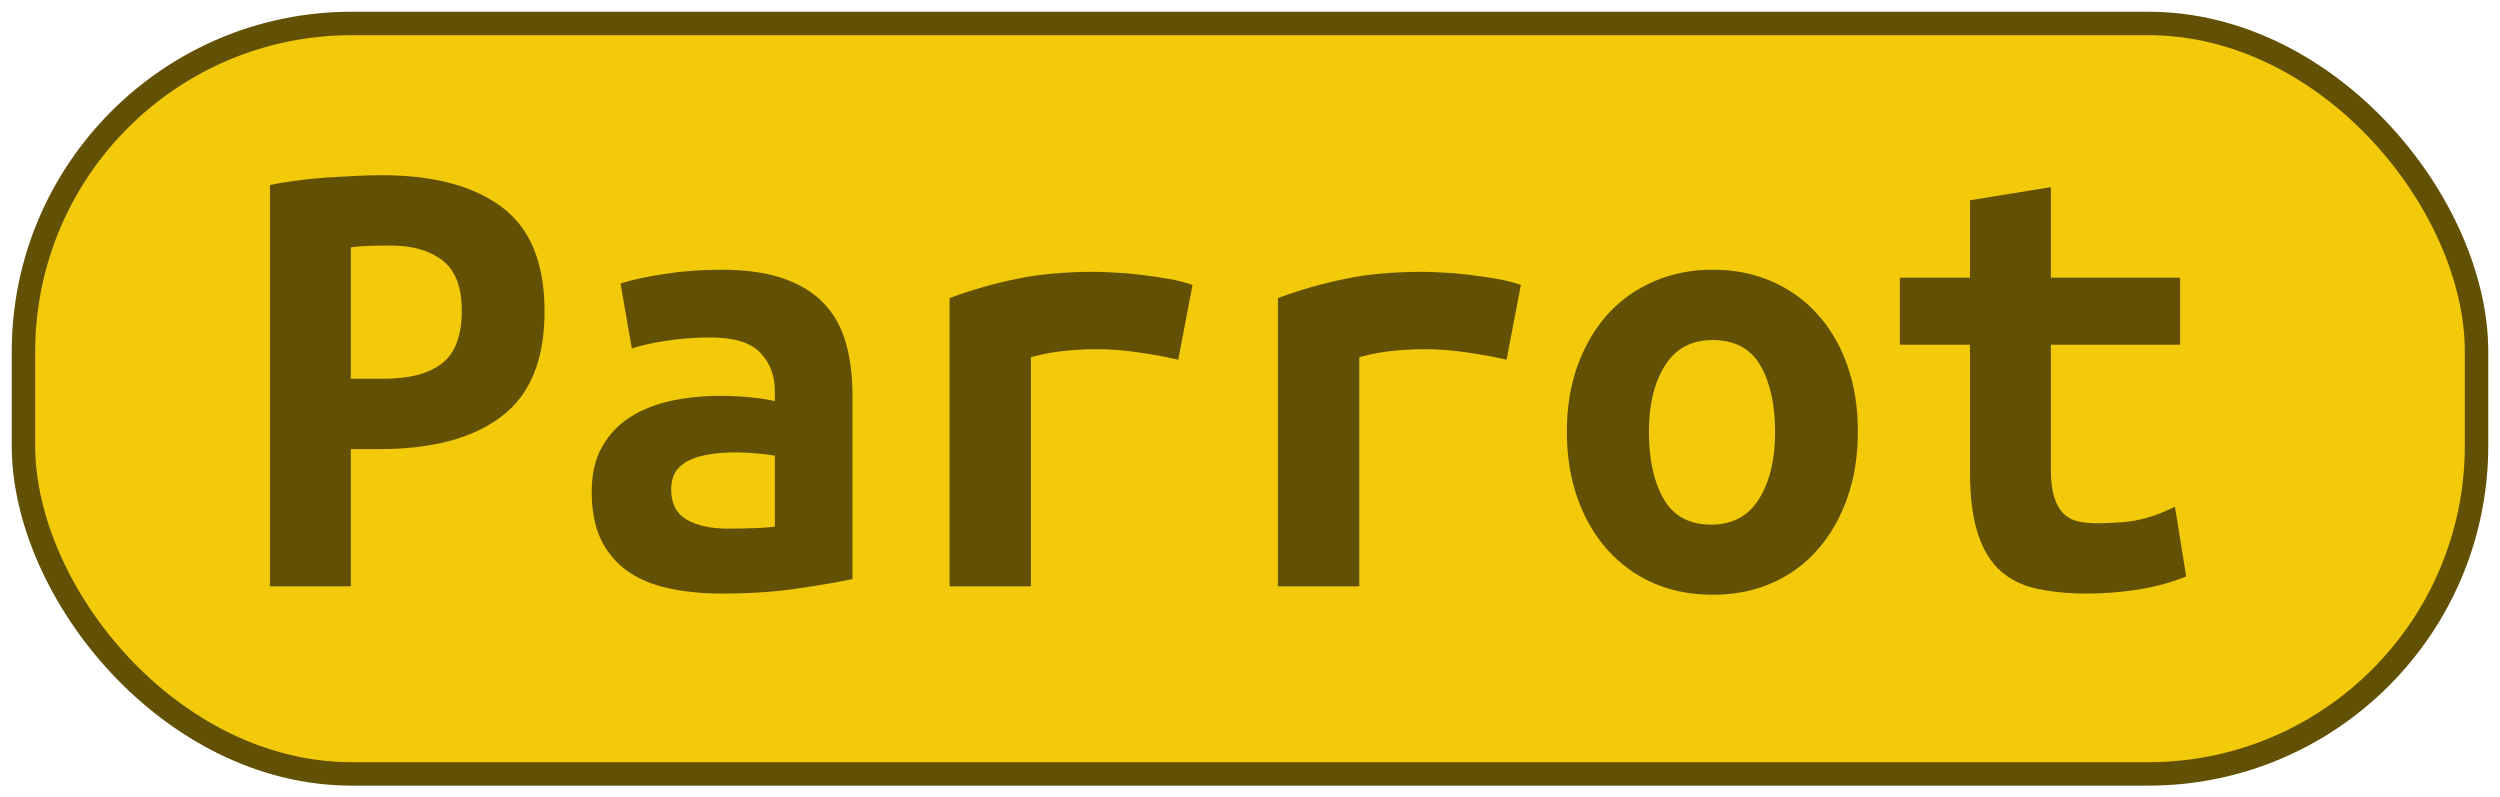 <?xml version="1.0" encoding="UTF-8"?>
<svg height="34" width="106.6" version="1.1" xmlns="http://www.w3.org/2000/svg">
    <rect
        height="32"
        width="104.6"
        rx="14"
        ry="14"
        x="1"
        y="1"
        fill="#f3ca0a"
        stroke="#625104"
        stroke-width="1"
         />
    <g transform="translate(0, 14)">
        <path fill="#625104" d="M16.27-6.53L16.27-6.53Q19.58-6.53 21.40-5.17Q23.22-3.81 23.22-0.73L23.22-0.73Q23.22 2.38 21.38 3.76Q19.55 5.15 16.19 5.15L16.19 5.15L14.96 5.15L14.96 11L11.51 11L11.51-6.11Q12.02-6.22 12.65-6.30Q13.28-6.39 13.92-6.43Q14.56-6.47 15.18-6.50Q15.80-6.53 16.27-6.53ZM16.66-3.53L16.66-3.53Q16.36-3.53 15.81-3.52Q15.26-3.50 14.96-3.45L14.96-3.45L14.96 2.15L16.36 2.15Q18.01 2.15 18.85 1.49Q19.69 0.84 19.69-0.76L19.69-0.76Q19.69-2.27 18.86-2.90Q18.04-3.53 16.66-3.53ZM31.03 8.54L31.03 8.54Q31.59 8.54 32.12 8.52Q32.65 8.51 33.04 8.45L33.04 8.45L33.04 5.43Q32.71 5.37 32.23 5.33Q31.76 5.29 31.36 5.29L31.36 5.29Q30.83 5.29 30.33 5.36Q29.82 5.43 29.45 5.60Q29.07 5.76 28.84 6.07Q28.62 6.38 28.62 6.88L28.62 6.88Q28.62 7.78 29.29 8.16Q29.96 8.54 31.03 8.54ZM30.72-2.50L30.72-2.50Q32.34-2.50 33.42-2.12Q34.50-1.74 35.14-1.05Q35.79-0.37 36.07 0.63Q36.35 1.62 36.35 2.85L36.35 2.85L36.35 10.69Q35.59 10.86 34.11 11.08Q32.62 11.31 30.78 11.31L30.78 11.31Q29.52 11.31 28.49 11.08Q27.47 10.86 26.74 10.34Q26.02 9.82 25.62 9.00Q25.23 8.17 25.23 6.97L25.23 6.97Q25.23 5.82 25.68 5.04Q26.13 4.25 26.88 3.78Q27.64 3.30 28.62 3.09Q29.60 2.88 30.66 2.88L30.66 2.88Q32.01 2.88 33.04 3.10L33.04 3.10L33.04 2.68Q33.04 1.70 32.43 1.05Q31.81 0.39 30.30 0.39L30.30 0.39Q29.32 0.39 28.41 0.53Q27.50 0.67 26.94 0.86L26.94 0.86L26.46-1.91Q27.11-2.13 28.28-2.31Q29.46-2.50 30.72-2.50ZM50.85-1.85L50.24 1.34Q49.90 1.26 49.44 1.17Q48.98 1.09 48.50 1.02Q48.02 0.95 47.58 0.92Q47.13 0.89 46.82 0.89L46.82 0.89Q46.09 0.89 45.39 0.96Q44.69 1.03 43.96 1.23L43.96 1.23L43.96 11L40.49 11L40.49-1.29Q41.86-1.80 43.31-2.10Q44.75-2.41 46.68-2.41L46.68-2.41Q46.96-2.41 47.48-2.38Q48.00-2.36 48.58-2.29Q49.17-2.22 49.77-2.12Q50.38-2.02 50.85-1.85L50.85-1.85ZM64.85-1.85L64.24 1.34Q63.90 1.26 63.44 1.17Q62.98 1.09 62.50 1.02Q62.02 0.95 61.58 0.92Q61.13 0.89 60.82 0.89L60.82 0.89Q60.09 0.89 59.39 0.96Q58.69 1.03 57.96 1.23L57.96 1.23L57.96 11L54.49 11L54.49-1.29Q55.86-1.80 57.31-2.10Q58.75-2.41 60.68-2.41L60.68-2.41Q60.96-2.41 61.48-2.38Q62.00-2.36 62.58-2.29Q63.17-2.22 63.77-2.12Q64.38-2.02 64.85-1.85L64.85-1.85ZM79.22 4.39L79.22 4.39Q79.22 5.96 78.77 7.23Q78.32 8.51 77.51 9.43Q76.70 10.36 75.56 10.86Q74.43 11.36 73.03 11.36L73.03 11.36Q71.63 11.36 70.49 10.86Q69.36 10.36 68.53 9.43Q67.71 8.51 67.26 7.23Q66.81 5.96 66.81 4.39L66.81 4.39Q66.81 2.85 67.27 1.58Q67.74 0.30 68.56-0.61Q69.39-1.52 70.54-2.01Q71.68-2.50 73.03-2.50L73.03-2.50Q74.40-2.50 75.53-2.01Q76.67-1.52 77.49-0.61Q78.32 0.30 78.77 1.58Q79.22 2.85 79.22 4.39ZM70.31 4.42L70.31 4.42Q70.31 6.18 70.94 7.28Q71.57 8.37 72.97 8.37L72.97 8.37Q74.32 8.37 75.00 7.28Q75.69 6.18 75.69 4.42L75.69 4.42Q75.69 2.66 75.06 1.58Q74.43 0.50 73.03 0.50L73.03 0.50Q71.68 0.50 71.00 1.58Q70.31 2.66 70.31 4.42ZM84.00 6.10L84.00 0.70L81.01 0.70L81.01-2.16L84.00-2.16L84.00-5.46L87.45-6.02L87.45-2.16L92.96-2.16L92.96 0.70L87.45 0.70L87.45 6.02Q87.45 6.74 87.59 7.19Q87.73 7.64 87.98 7.89Q88.23 8.14 88.60 8.23Q88.96 8.31 89.41 8.31L89.41 8.31Q89.88 8.31 90.29 8.28Q90.70 8.26 91.07 8.19Q91.45 8.12 91.86 7.98Q92.26 7.84 92.74 7.61L92.74 7.61L93.22 10.58Q92.26 10.97 91.16 11.14Q90.05 11.31 89.02 11.31L89.02 11.31Q87.81 11.31 86.89 11.11Q85.96 10.92 85.32 10.36Q84.68 9.80 84.34 8.77Q84.00 7.75 84.00 6.10L84.00 6.10Z"/>
    </g>
</svg>